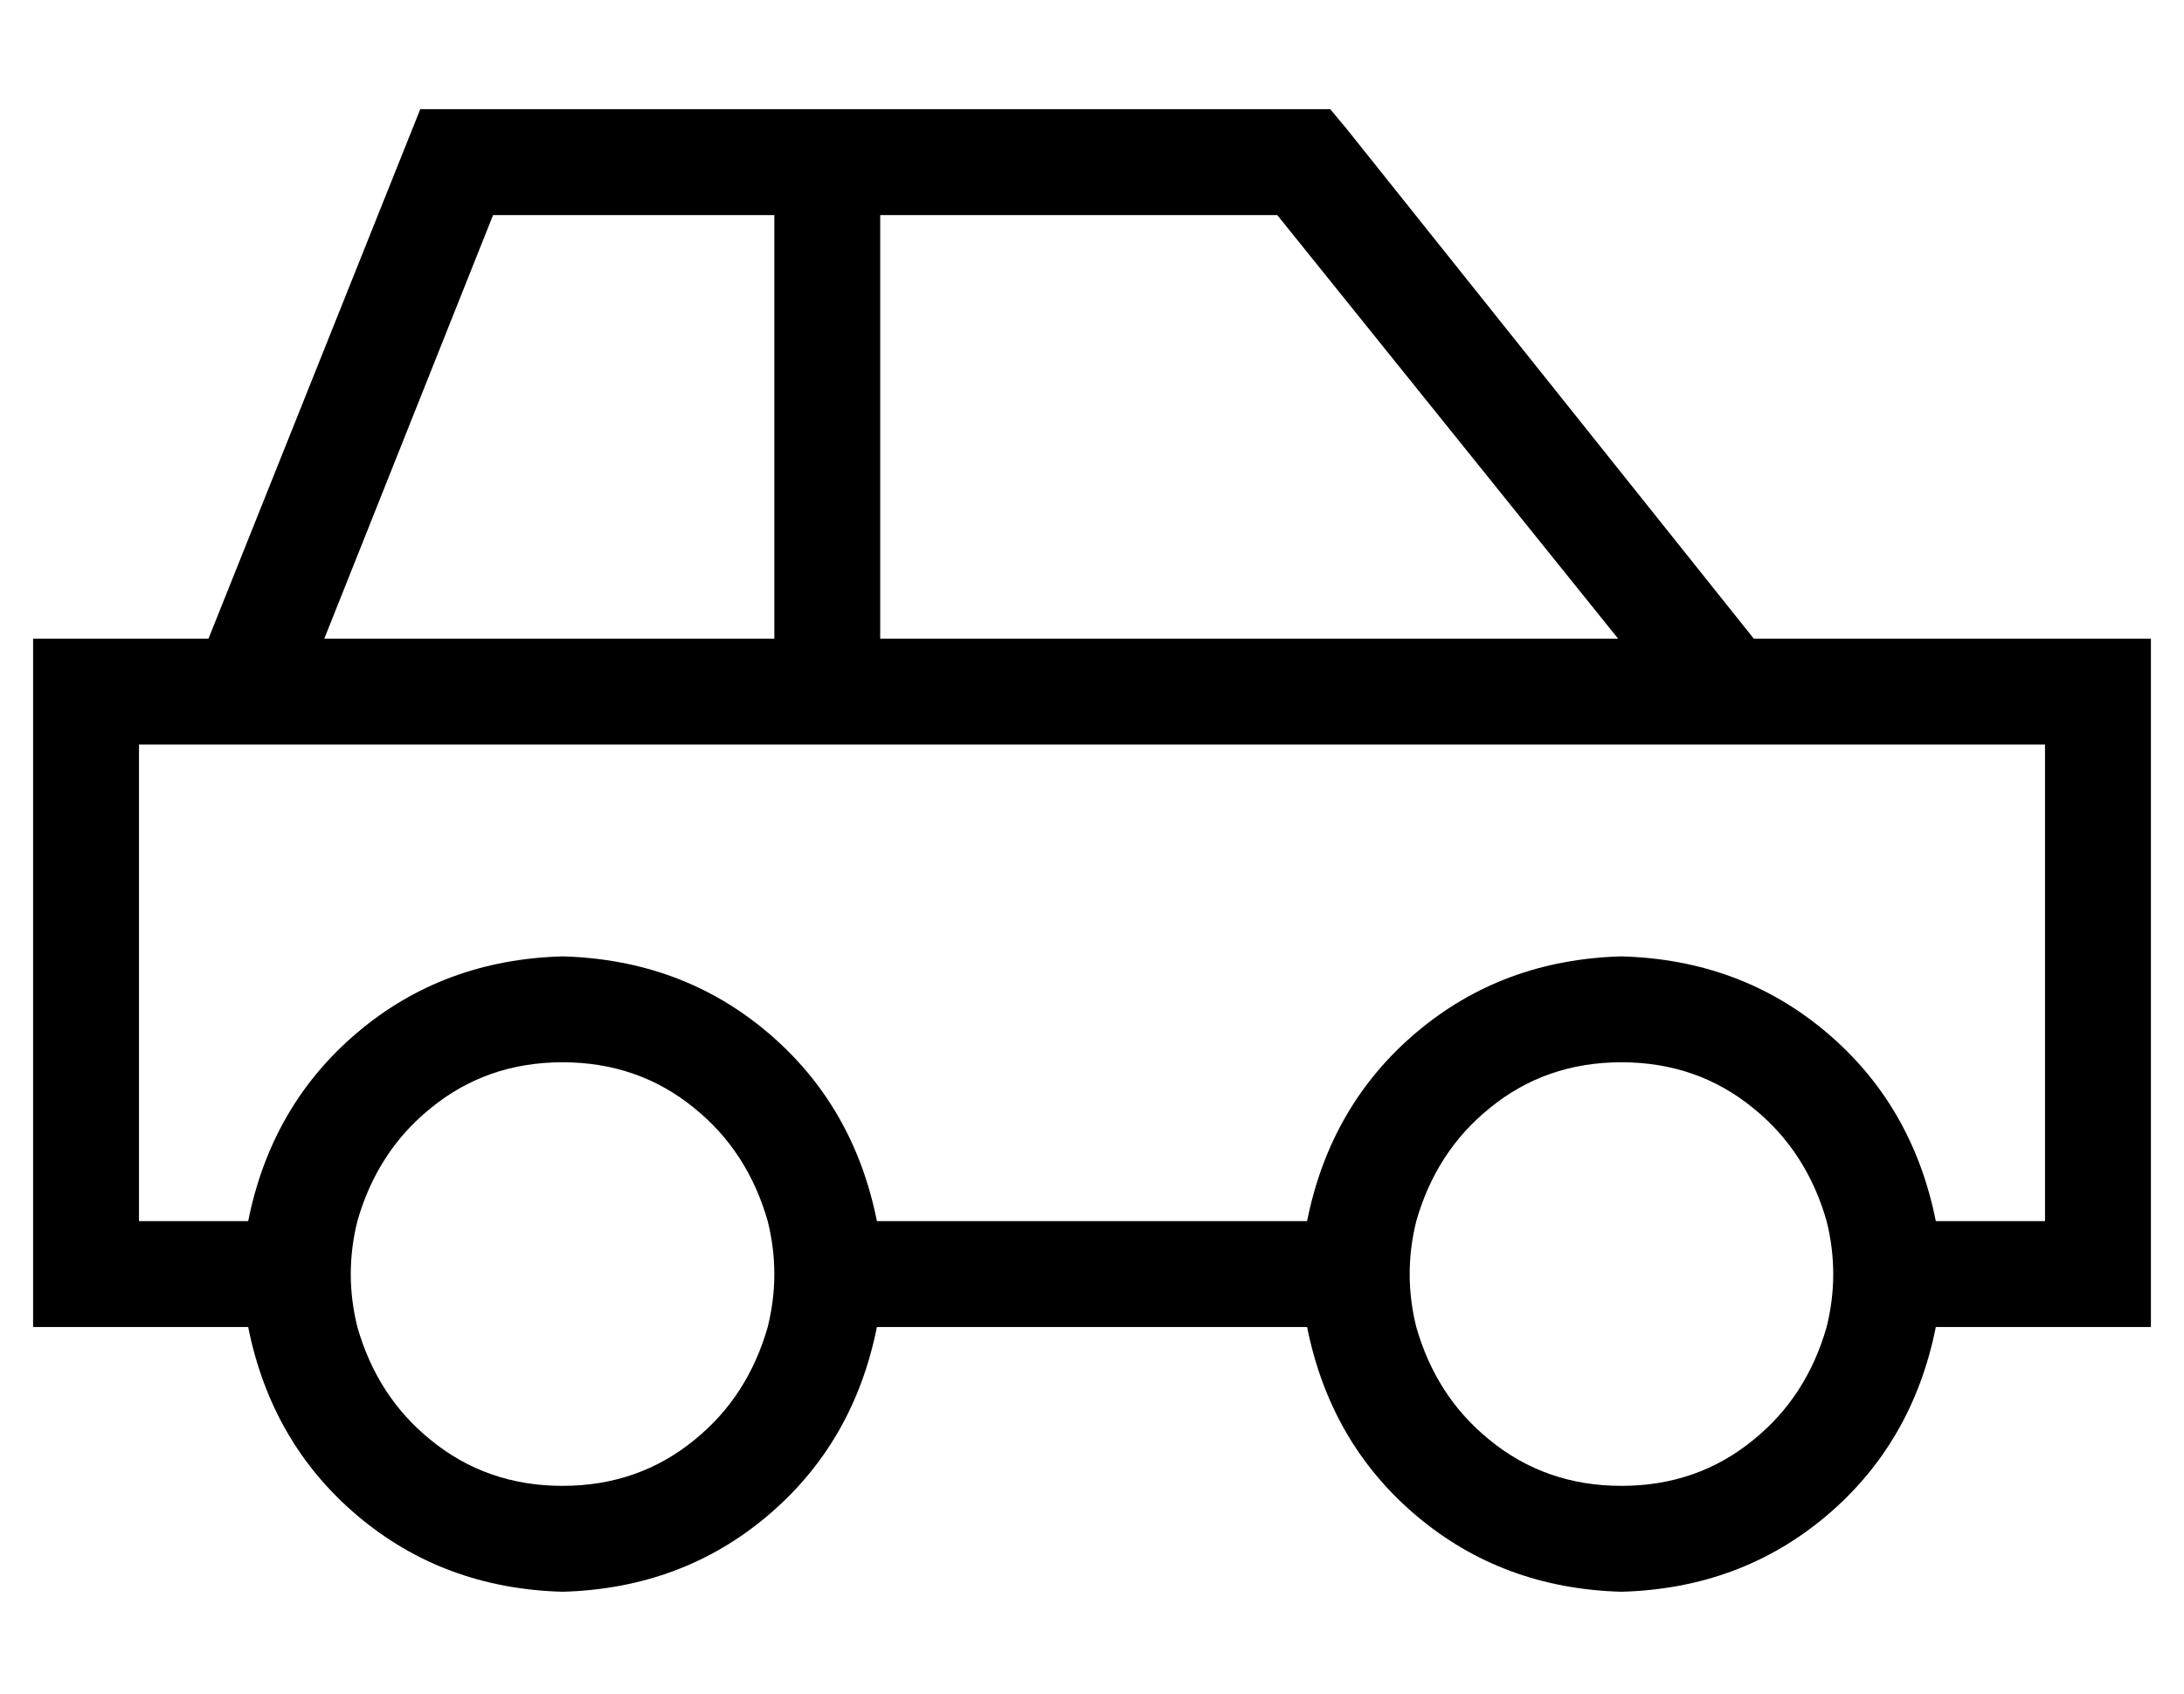 <?xml version="1.0" standalone="no"?>
<!DOCTYPE svg PUBLIC "-//W3C//DTD SVG 1.1//EN" "http://www.w3.org/Graphics/SVG/1.1/DTD/svg11.dtd" >
<svg xmlns="http://www.w3.org/2000/svg" xmlns:xlink="http://www.w3.org/1999/xlink" version="1.1" viewBox="-10 -40 660 512">
   <path fill="currentColor"
d="M117 -7h11h-11h275l5 6v0l123 154v0h88h32v32v0v144v0v32v0h-32h-33q-7 35 -33 57t-62 23q-36 -1 -62 -23t-33 -57h-130v0q-7 35 -33 57t-62 23q-36 -1 -62 -23t-33 -57h-33h-32v-32v0v-144v0v-32v0h32h21l60 -150v0l4 -10v0zM418 329q-2 8 -2 16t2 16q6 21 22 34
q17 14 40 14t40 -14q16 -13 22 -34q2 -8 2 -16t-2 -16q-6 -21 -22 -34q-17 -14 -40 -14t-40 14q-16 13 -22 34v0zM575 329h33h-33h33v-144v0h-576v0v144v0h33v0q7 -35 33 -57t62 -23q36 1 62 23t33 57h130v0q7 -35 33 -57t62 -23q36 1 62 23t33 57v0zM96 345q0 8 2 16
q6 21 22 34q17 14 40 14t40 -14q16 -13 22 -34q2 -8 2 -16t-2 -16q-6 -21 -22 -34q-17 -14 -40 -14t-40 14q-16 13 -22 34q-2 8 -2 16v0zM88 153h136h-136h136v-16v0v-96v0v-16v0h-85v0l-51 128v0zM256 153h223h-223h223l-103 -128v0h-120v0v16v0v96v0v16v0z" />
</svg>
